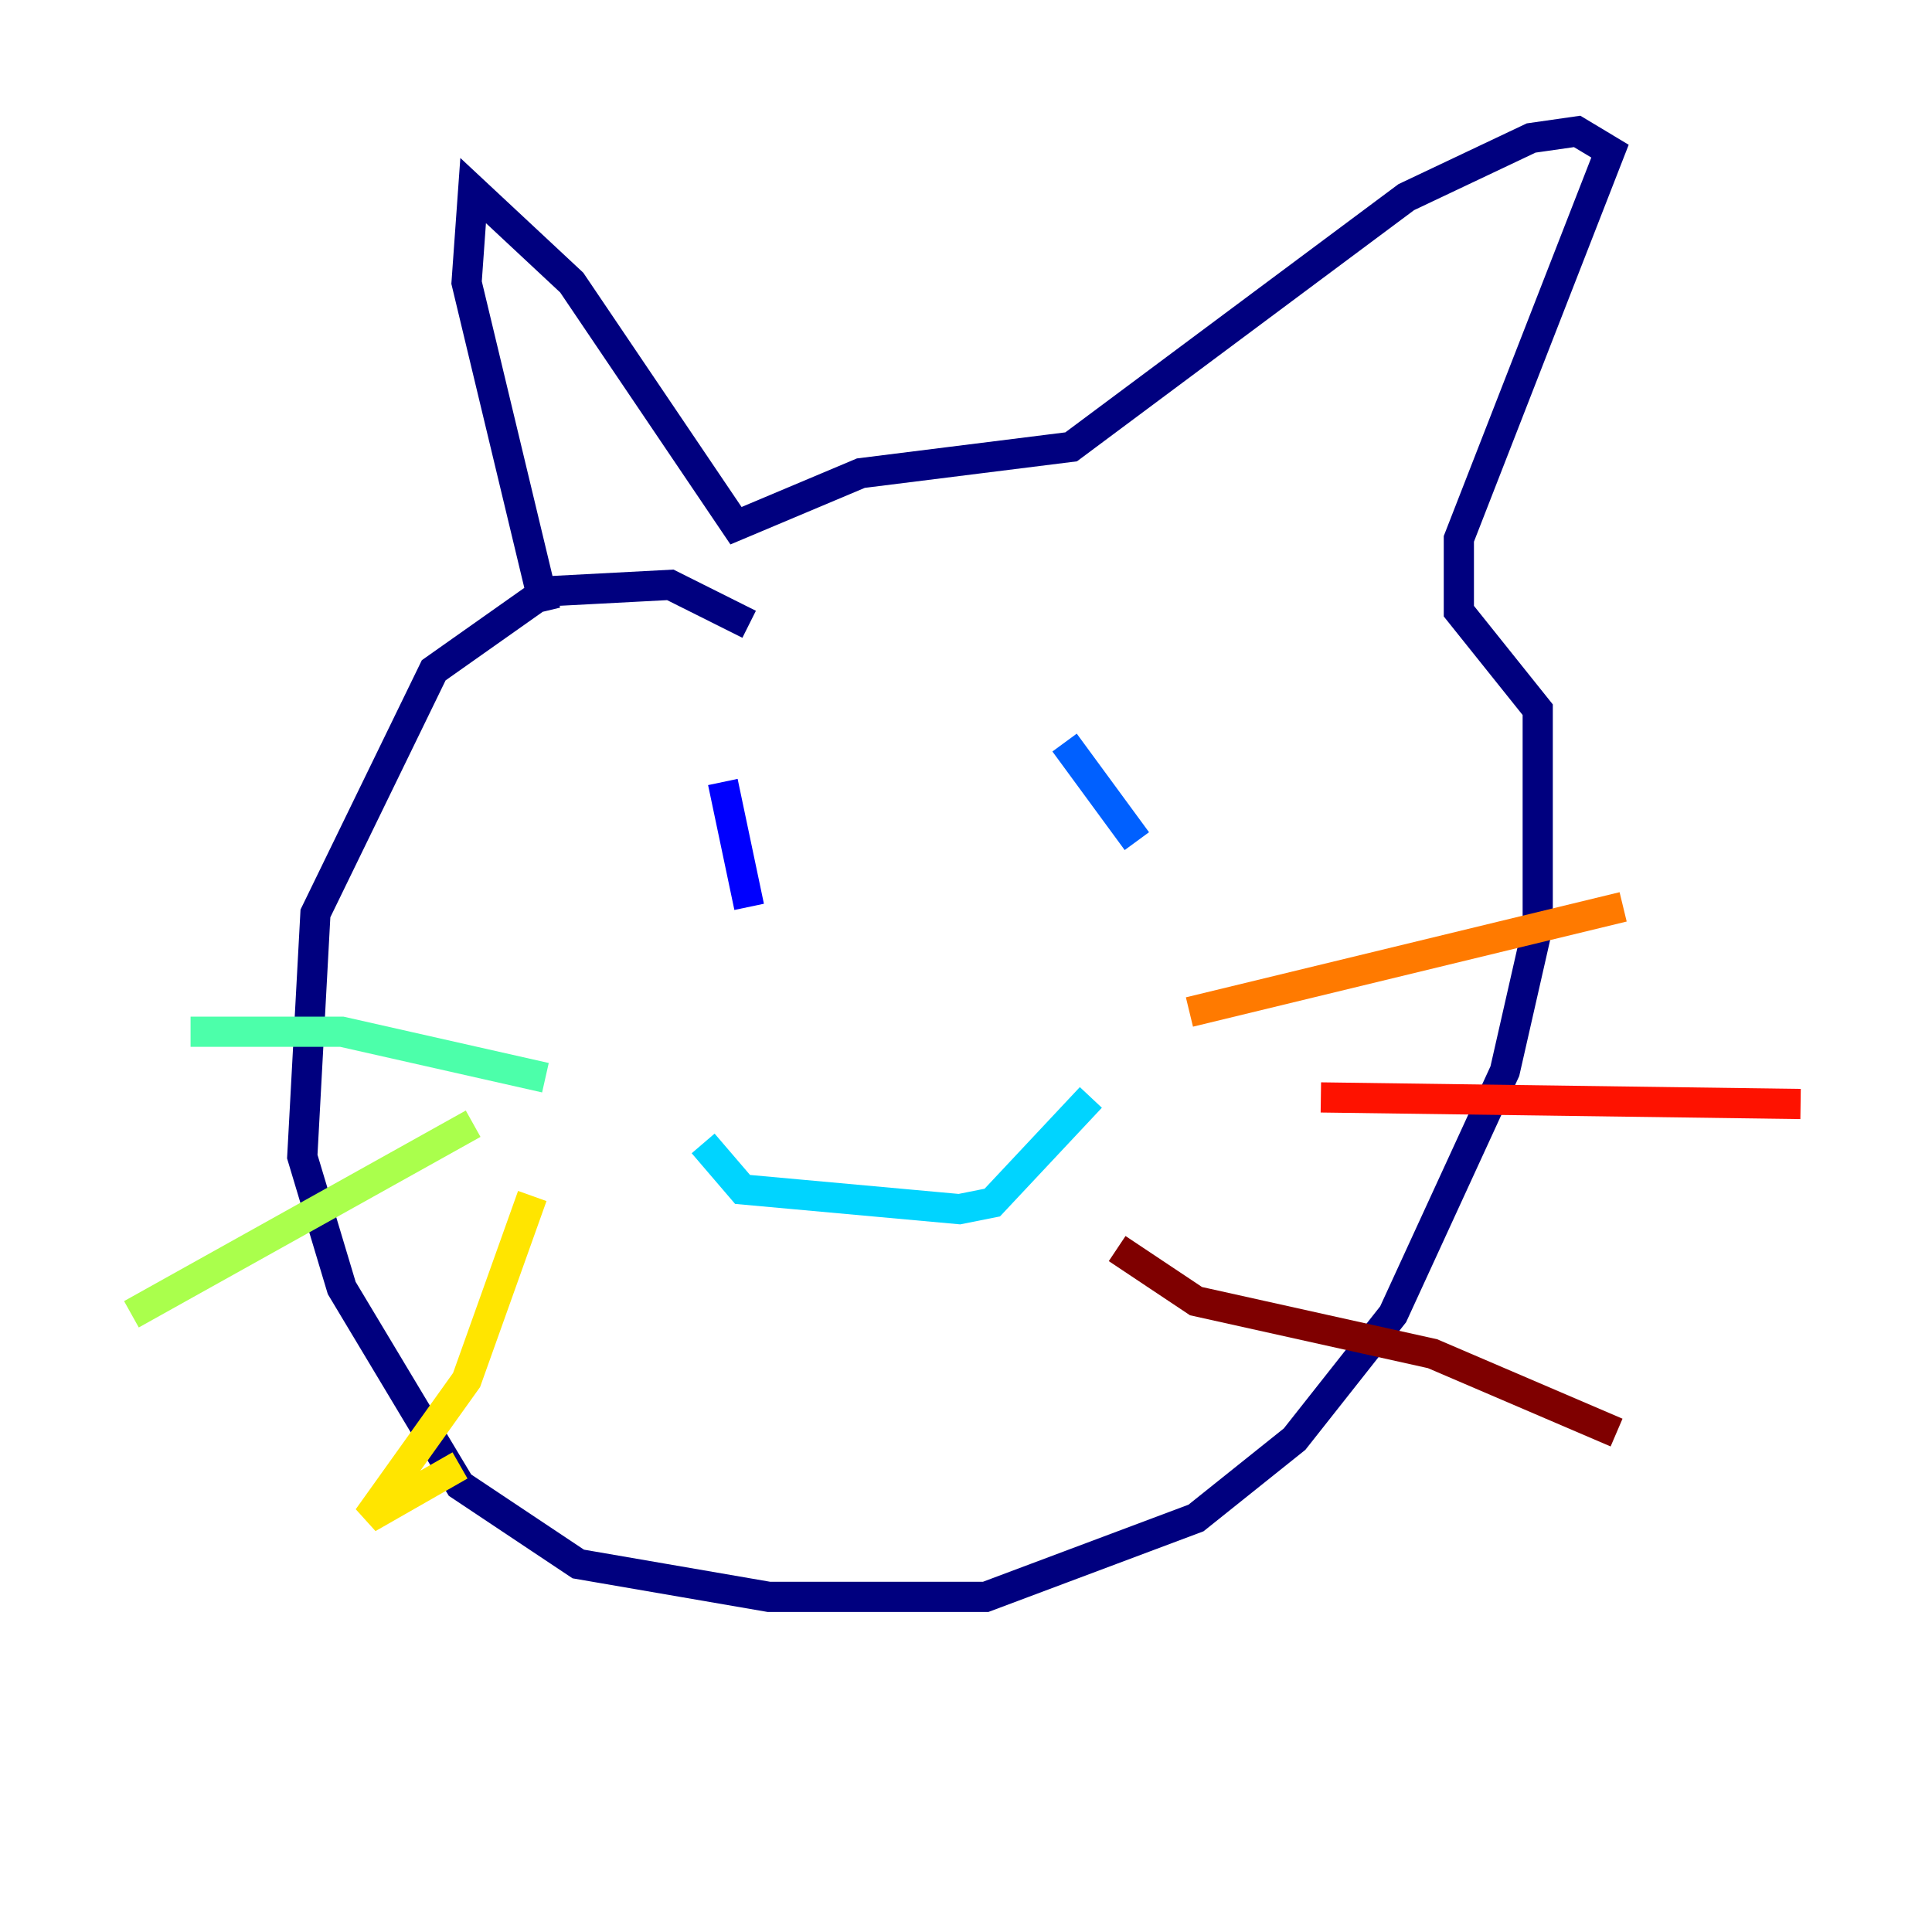 <?xml version="1.0" encoding="utf-8" ?>
<svg baseProfile="tiny" height="128" version="1.2" viewBox="0,0,128,128" width="128" xmlns="http://www.w3.org/2000/svg" xmlns:ev="http://www.w3.org/2001/xml-events" xmlns:xlink="http://www.w3.org/1999/xlink"><defs /><polyline fill="none" points="49.633,41.361 44.408,38.748 36.136,39.184 28.735,44.408 20.898,60.517 20.027,76.626 22.64,85.333 30.476,98.395 38.313,103.619 50.939,105.796 65.306,105.796 79.238,100.571 85.769,95.347 92.299,87.075 99.701,70.966 101.878,61.388 101.878,47.02 96.653,40.49 96.653,35.701 106.667,10.014 104.49,8.707 101.442,9.143 93.17,13.061 70.966,29.605 57.034,31.347 48.762,34.83 37.878,18.721 31.347,12.626 30.912,18.721 36.136,40.49" stroke="#00007f" stroke-width="2" /><polyline fill="none" points="47.891,51.809 49.633,60.082" stroke="#0000fe" stroke-width="2" /><polyline fill="none" points="70.531,49.197 75.32,55.728" stroke="#0060ff" stroke-width="2" /><polyline fill="none" points="46.585,75.755 49.197,78.803 63.565,80.109 65.742,79.674 72.272,72.707" stroke="#00d4ff" stroke-width="2" /><polyline fill="none" points="36.136,71.401 22.64,68.354 12.626,68.354" stroke="#4cffaa" stroke-width="2" /><polyline fill="none" points="31.347,74.449 8.707,87.075" stroke="#aaff4c" stroke-width="2" /><polyline fill="none" points="35.265,79.238 30.912,91.429 24.381,100.571 30.476,97.088" stroke="#ffe500" stroke-width="2" /><polyline fill="none" points="78.803,67.048 107.537,60.082" stroke="#ff7a00" stroke-width="2" /><polyline fill="none" points="87.51,72.707 119.293,73.143" stroke="#fe1200" stroke-width="2" /><polyline fill="none" points="74.014,82.721 79.238,86.204 94.912,89.687 107.102,94.912" stroke="#7f0000" stroke-width="2" /></svg>